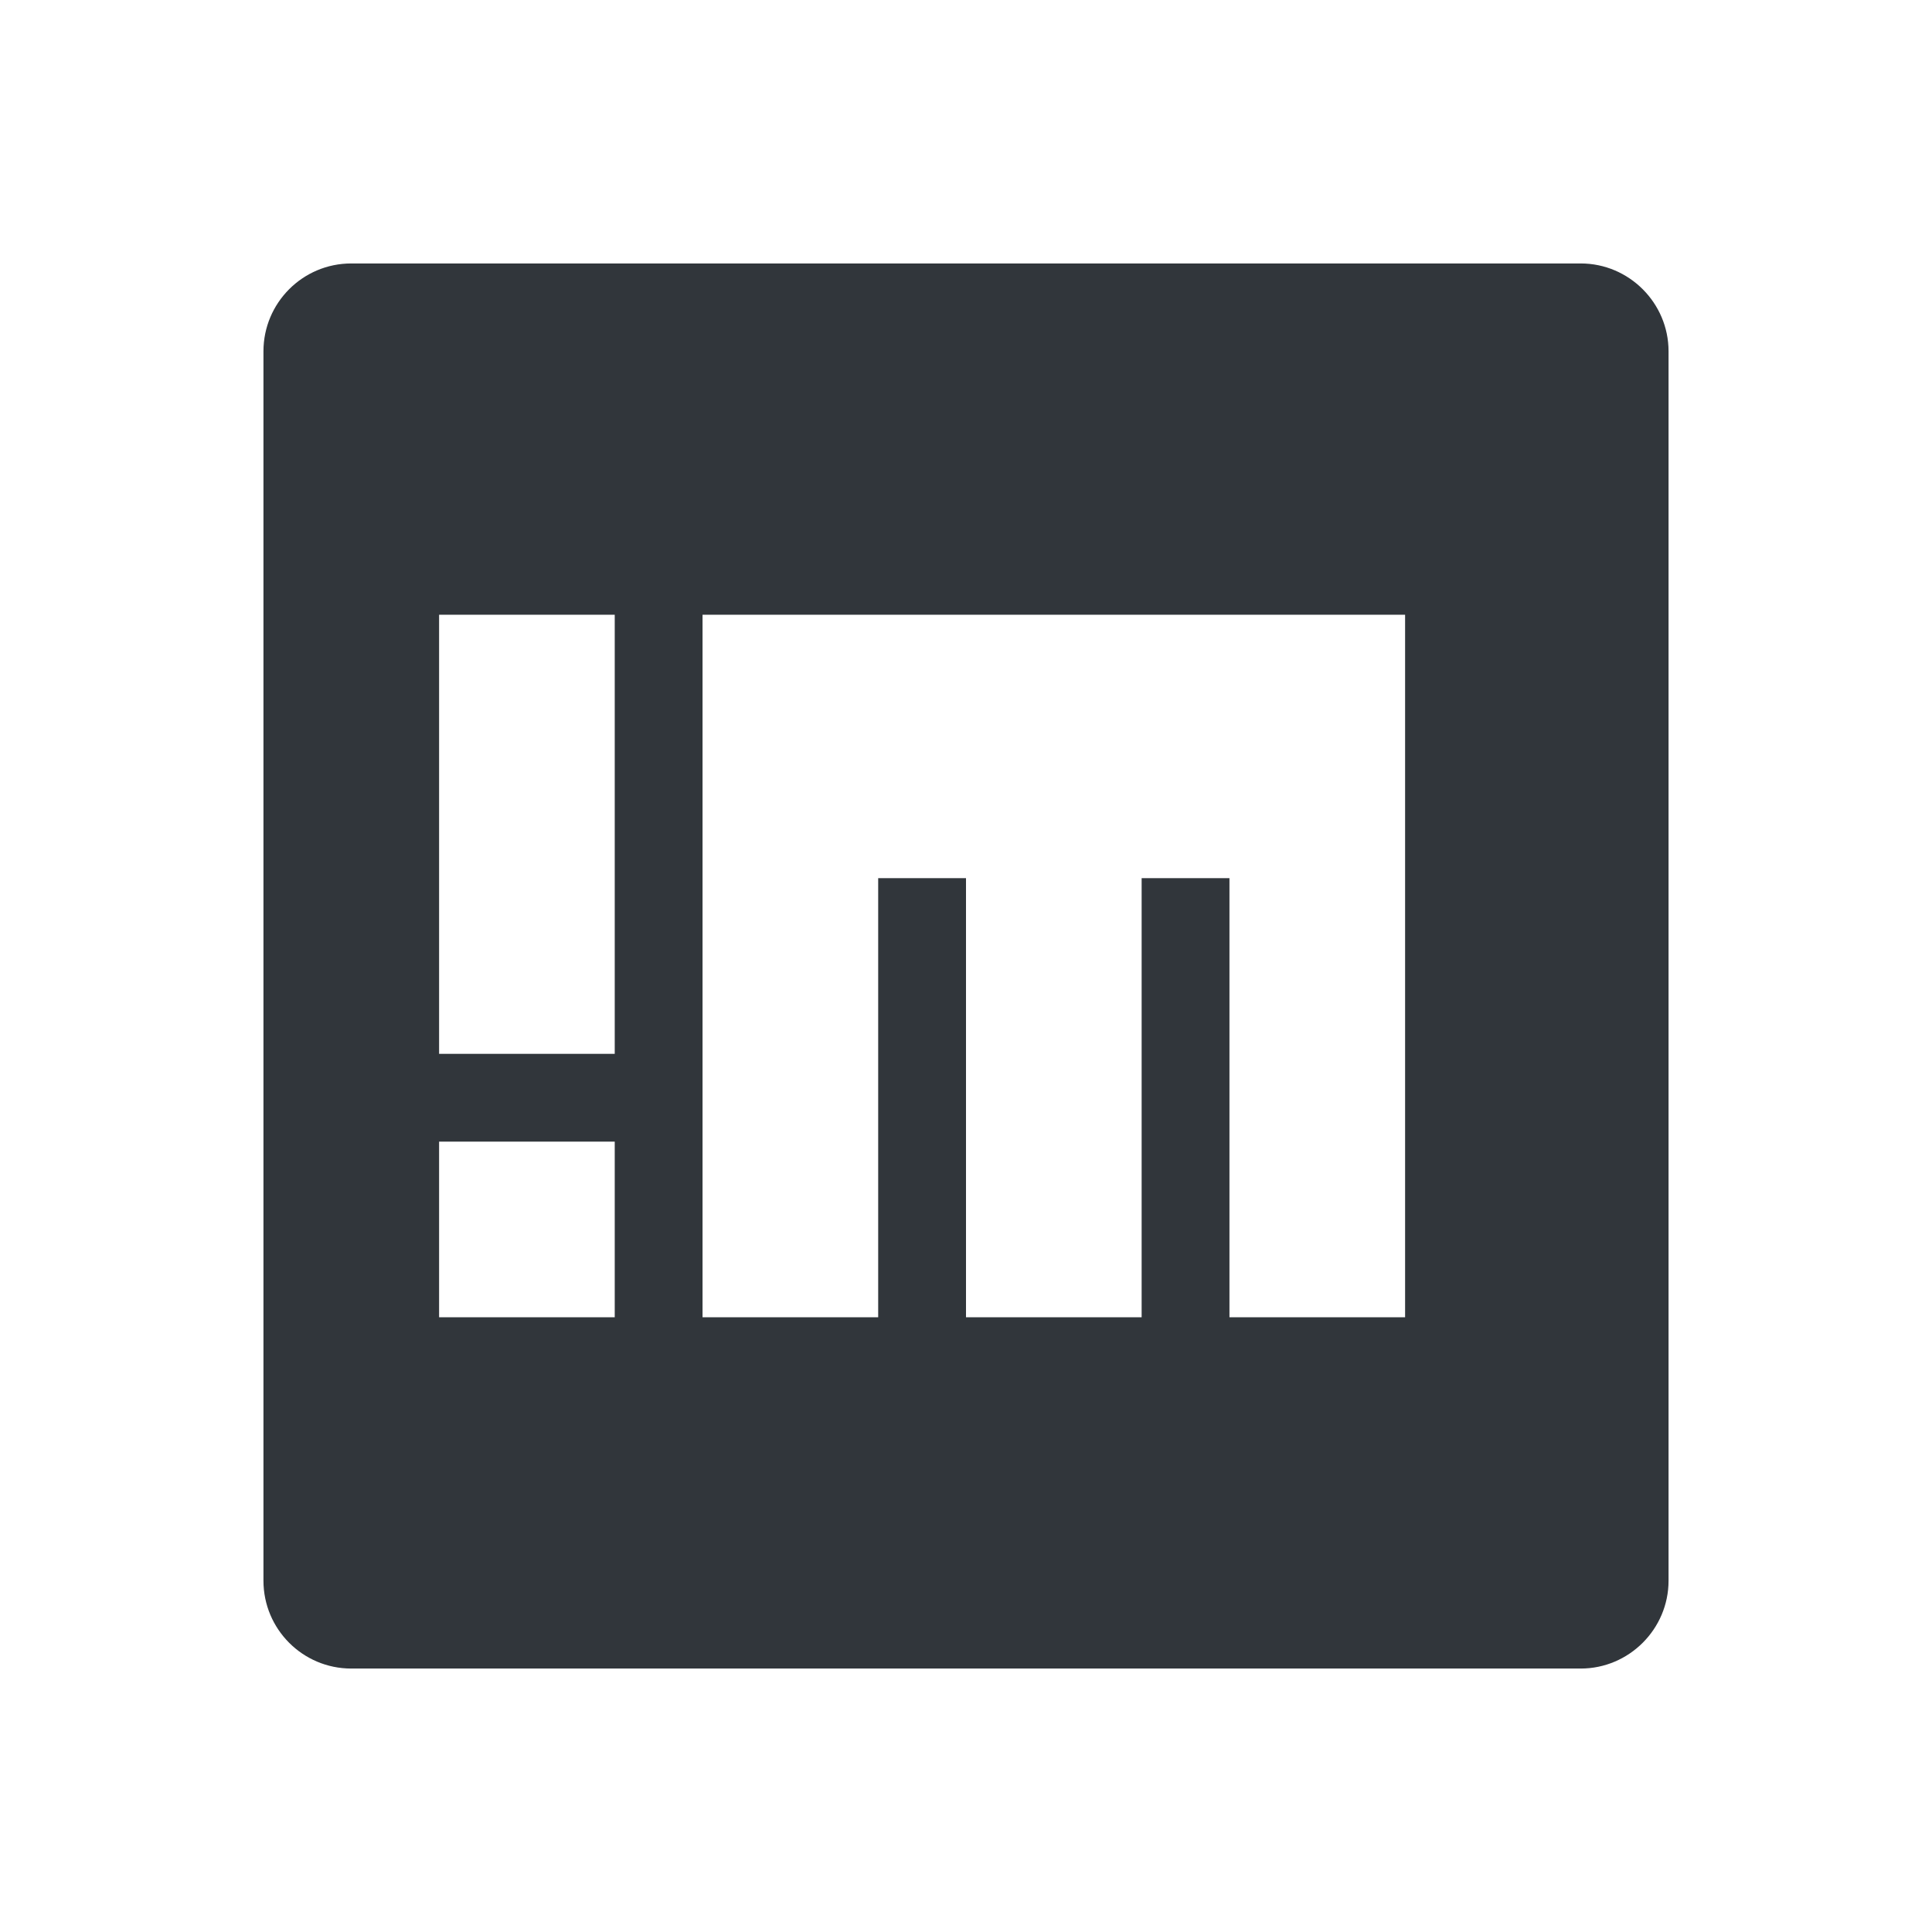 <svg height="22" width="22" xmlns="http://www.w3.org/2000/svg"><path d="m4 3c-.554 0-1 .45-1 1v14c0 .55.446 1 1 1h14c .55 0 1-.45 1-1v-14c0-.55-.45-1-1-1zm 1 4h2v5h-2zm3 0h8v8h-2v-5h-1v5h-2v-5h-1v5h-2zm-3 6h2v2h-2z" fill="#31363b"/></svg>